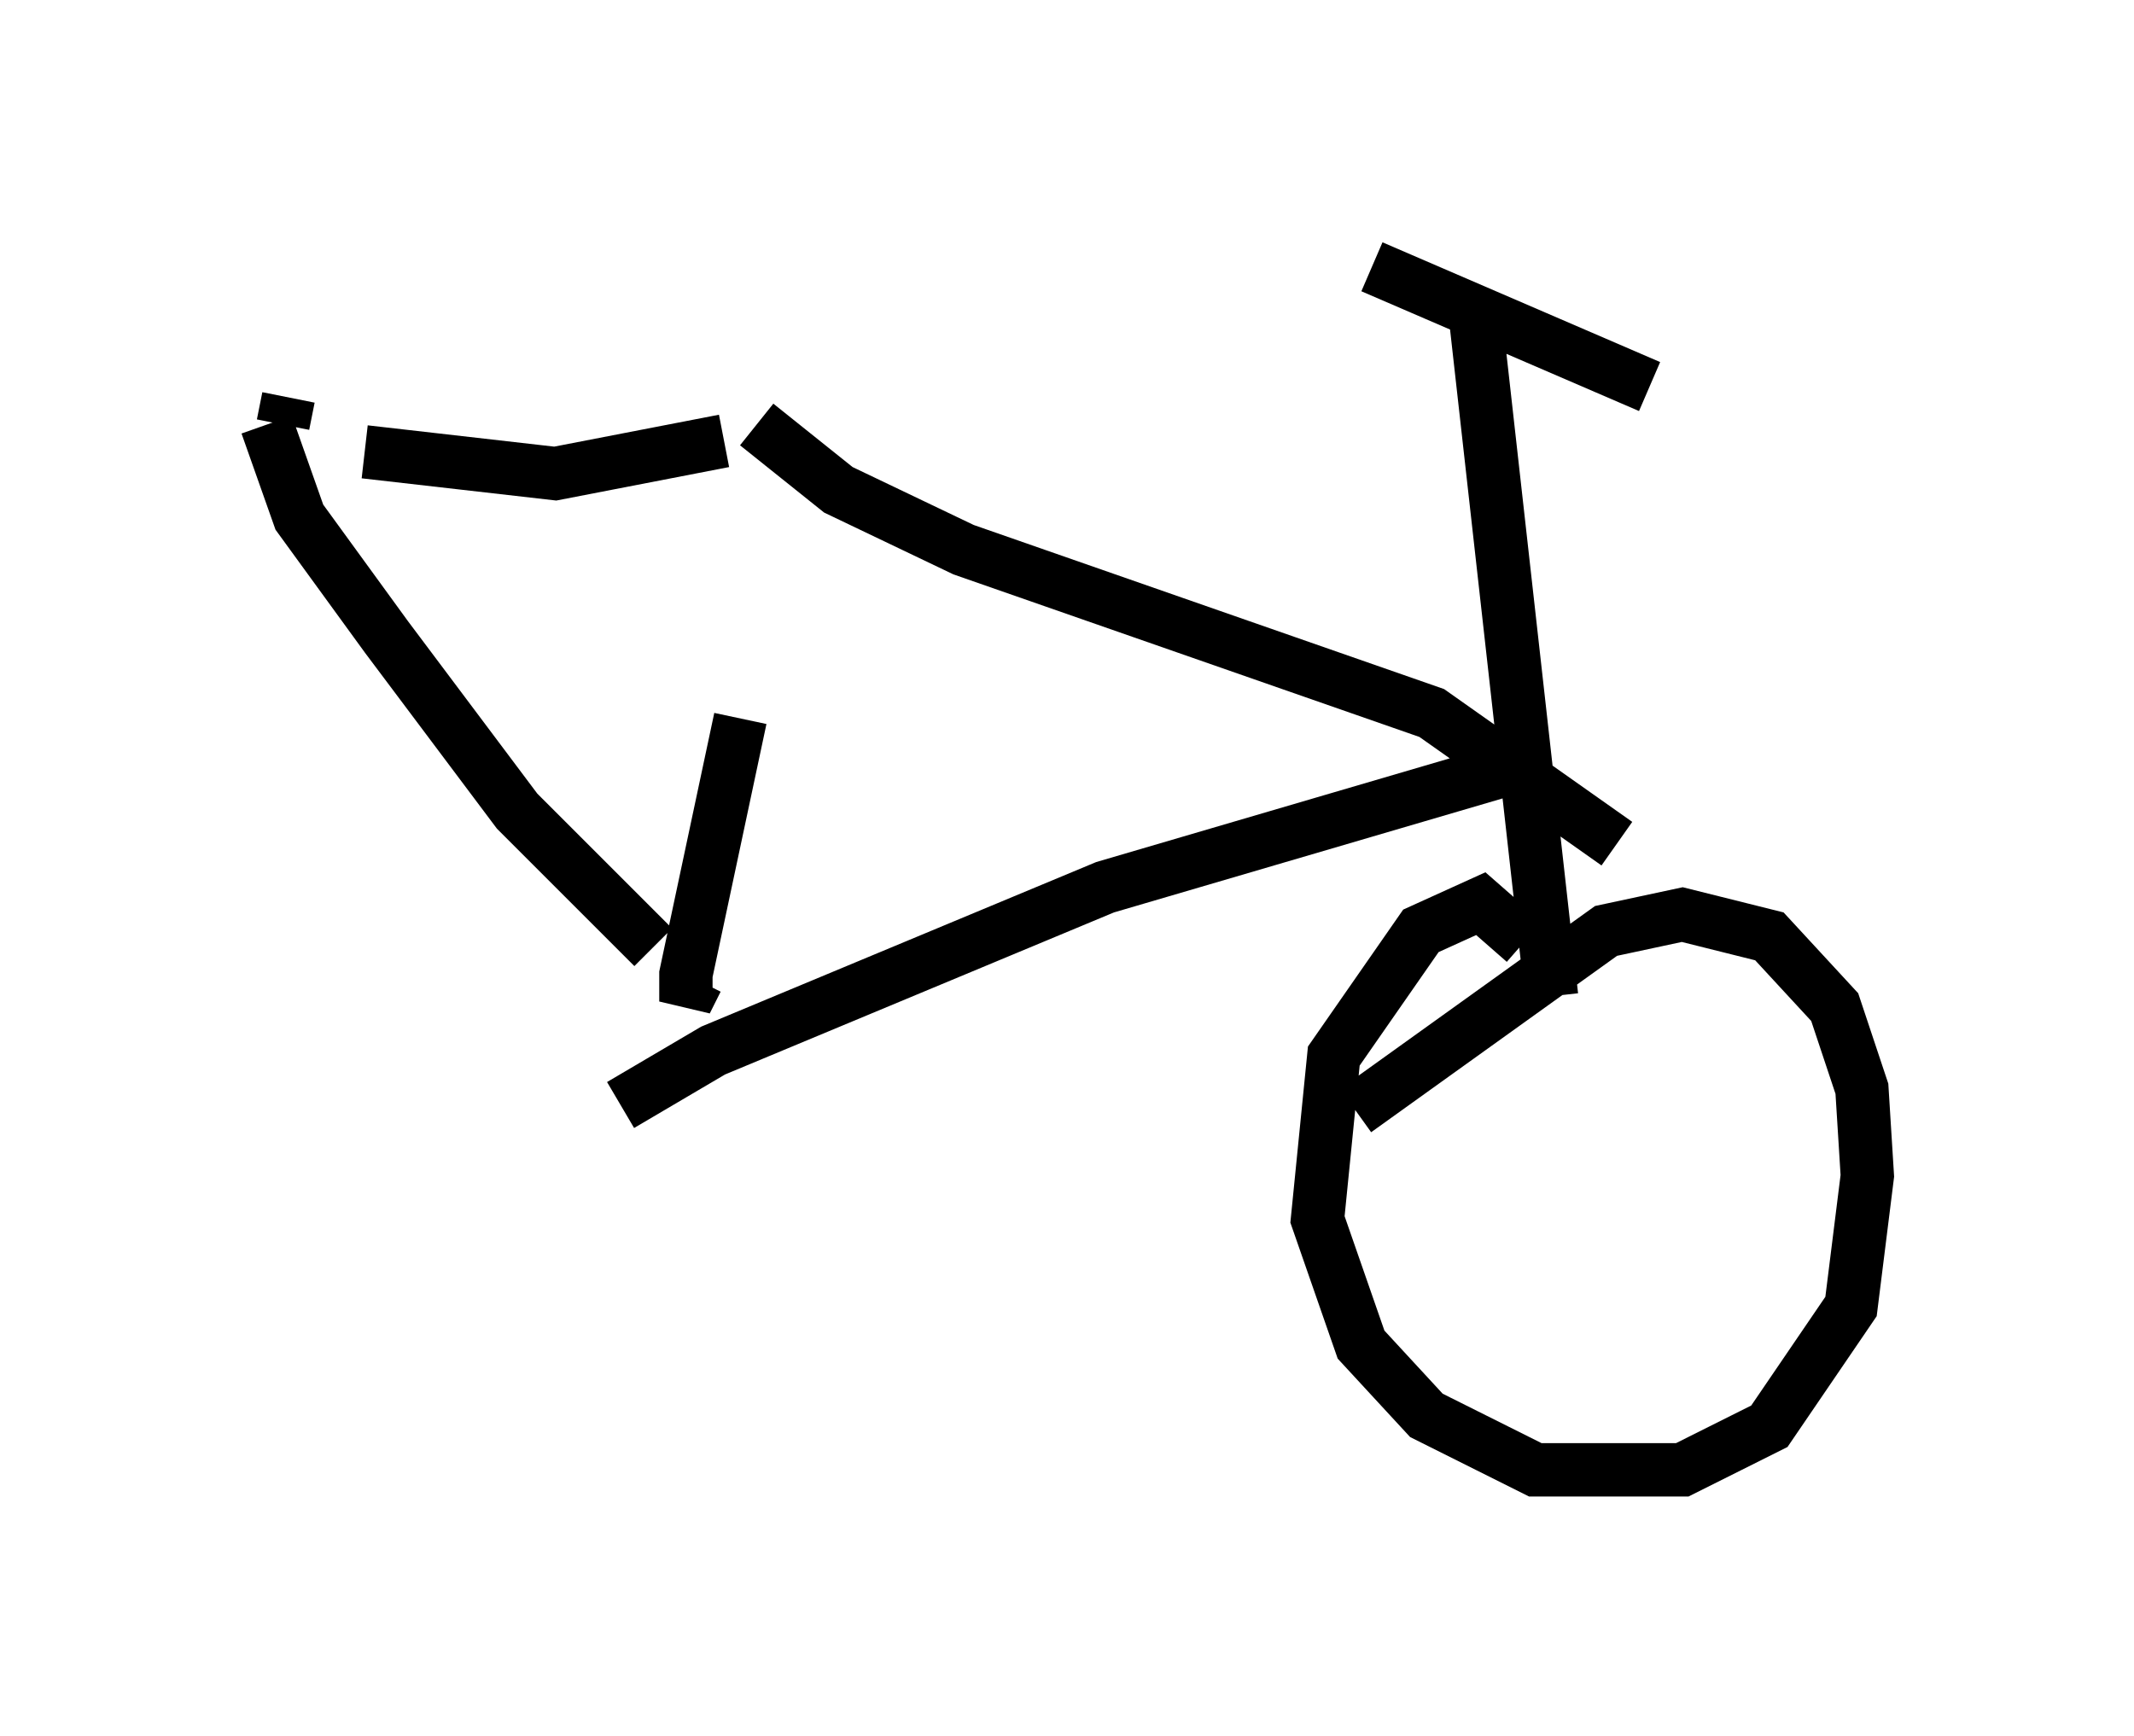 <?xml version="1.0" encoding="utf-8" ?>
<svg baseProfile="full" height="32.561" version="1.1" width="40.013" xmlns="http://www.w3.org/2000/svg" xmlns:ev="http://www.w3.org/2001/xml-events" xmlns:xlink="http://www.w3.org/1999/xlink"><defs /><rect fill="white" height="32.561" width="40.013" x="0" y="0" /><path d="M14.392, 8.981 m-0.51, 4.492 l-1.021, 4.798 0.0, 0.51 l0.204, -0.408 m1.123, -10.413 l1.531, 1.225 2.348, 1.123 l8.779, 3.063 3.471, 2.45 m-1.94, -1.429 l-7.656, 2.246 -7.35, 3.063 l-1.735, 1.021 m1.94, -12.454 l-3.165, 0.613 -3.573, -0.408 m-1.838, -0.51 l0.613, 1.735 1.633, 2.246 l2.45, 3.267 2.552, 2.552 m15.415, -11.842 l1.429, 12.761 m-0.51, -1.021 l-0.817, -0.715 -1.123, 0.51 l-1.633, 2.348 -0.306, 3.063 l0.817, 2.348 1.225, 1.327 l2.042, 1.021 2.756, 0.0 l1.633, -0.817 1.531, -2.246 l0.306, -2.45 -0.102, -1.633 l-0.51, -1.531 -1.225, -1.327 l-1.633, -0.408 -1.429, 0.306 l-4.696, 3.369 m0.306, -15.823 l5.206, 2.246 m-25.521, 0.204 l-0.102, 0.51 " fill="none" stroke="black" stroke-width="1" /></svg>